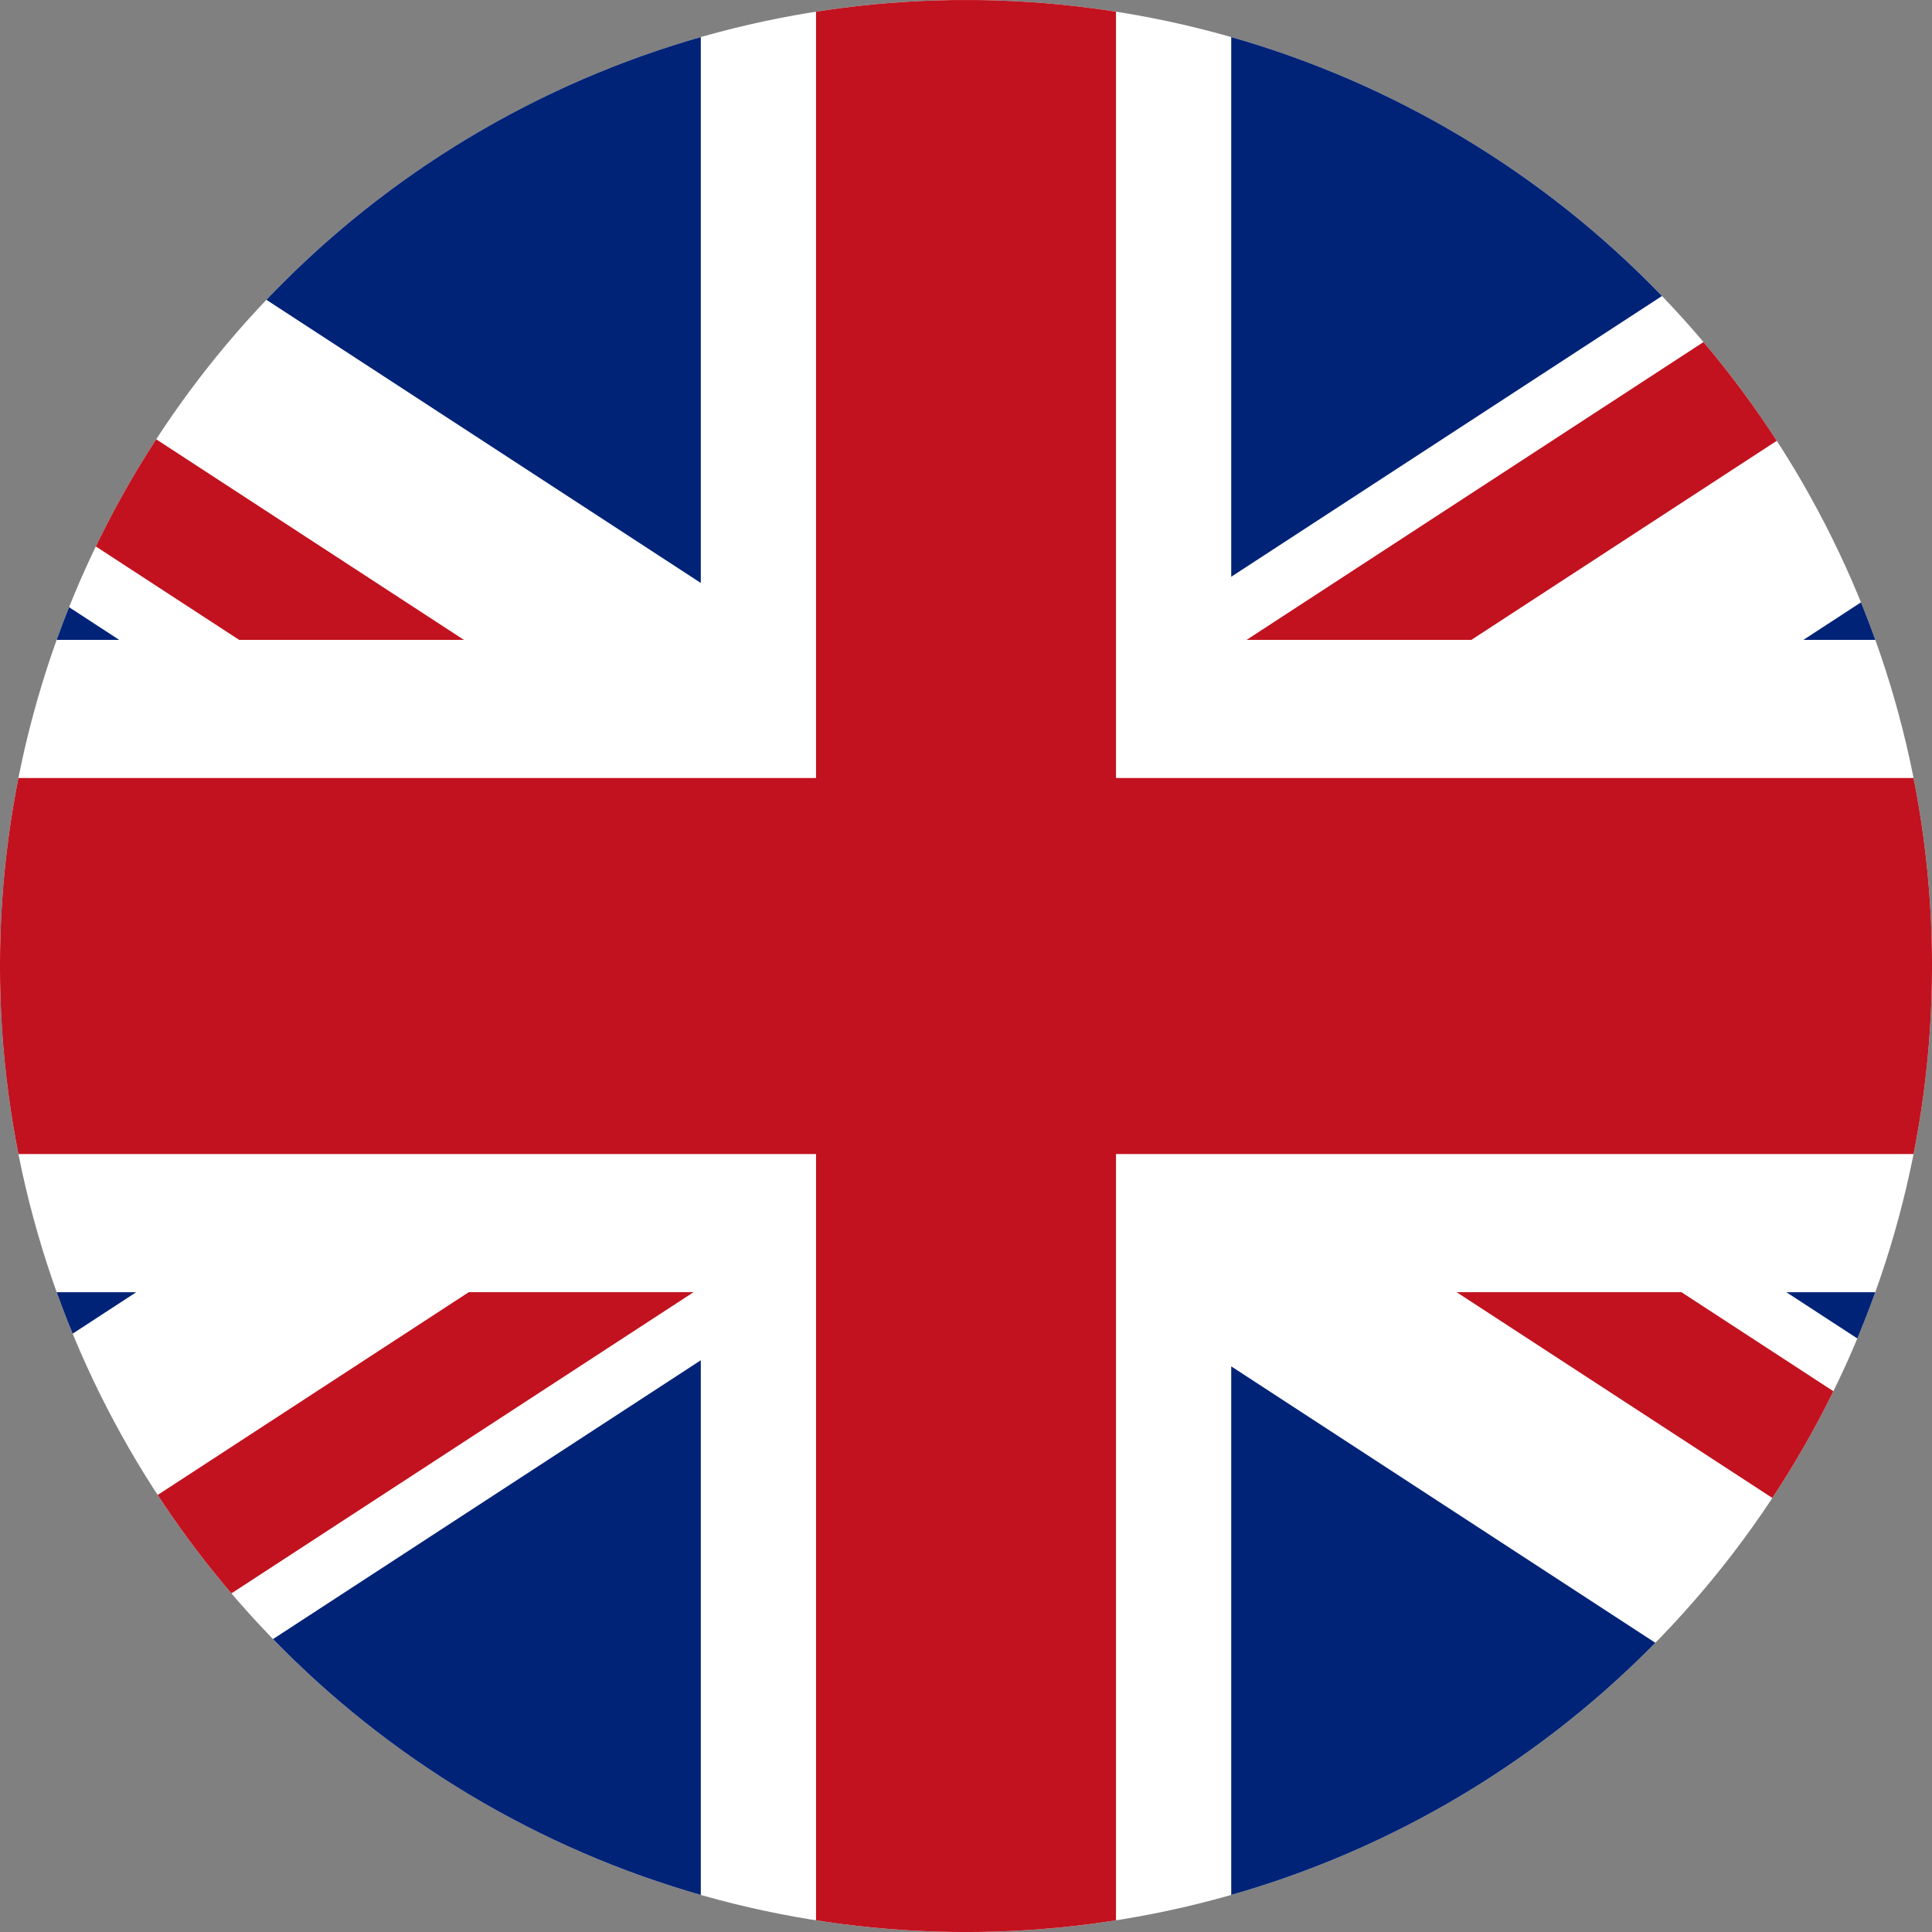 <?xml version="1.0" encoding="iso-8859-1"?>
<!-- Generator: Adobe Illustrator 18.1.1, SVG Export Plug-In . SVG Version: 6.00 Build 0)  -->
<svg version="1.1" id="Layer_203" xmlns="http://www.w3.org/2000/svg" xmlns:xlink="http://www.w3.org/1999/xlink" x="0px" y="0px"
	 viewBox="0 0 56.692 56.692" style="enable-background:new 0 0 56.692 56.692;" xml:space="preserve">
<rect x="0" y="0" width="56.692" height="56.692" fill="#808080" stroke="none"/>
<g>
	<defs>
		<circle id="SVGID_1_" cx="28.346" cy="28.346" r="28.347"/>
	</defs>
	<clipPath id="SVGID_2_">
		<use xlink:href="#SVGID_1_"  style="overflow:visible;"/>
	</clipPath>
	<rect x="-14.173" y="0.001" style="clip-path:url(#SVGID_2_);fill:#FFFFFF;" width="85.04" height="56.691"/>
	<g style="clip-path:url(#SVGID_2_);">
		<polygon style="fill:#002377;" points="-14.173,37.919 -14.173,49.762 3.997,37.919 		"/>
		<polygon style="fill:#002377;" points="-14.173,7.258 -14.173,18.776 3.498,18.776 		"/>
		<polygon style="fill:#002377;" points="62.094,0.001 36.129,0.001 36.129,16.924 		"/>
		<polygon style="fill:#002377;" points="20.564,0.001 -5.678,0.001 20.564,17.106 		"/>
		<polygon style="fill:#002377;" points="-5.176,56.692 20.564,56.692 20.564,39.915 		"/>
		<polygon style="fill:#002377;" points="70.867,18.776 70.867,7.077 52.919,18.776 		"/>
		<polygon style="fill:#002377;" points="36.129,56.692 61.593,56.692 36.129,40.094 		"/>
		<polygon style="fill:#002377;" points="70.867,49.942 70.867,37.919 52.42,37.919 		"/>
	</g>
	<path style="clip-path:url(#SVGID_2_);fill:#C2121F;" d="M32.747,22.829h38.12v11.035h-38.12v22.828h-8.802V33.864h-38.12V22.829
		h38.12V0.001h8.802V22.829z M-14.173,56.122v0.57h5.718l28.807-18.775h-6.596L-14.173,56.122z M65.385,0.001L36.58,18.776h6.596
		L70.867,0.725V0.001H65.385z M42.742,37.917l28.125,18.33V51.95L49.339,37.917H42.742z M13.613,18.776L-14.173,0.665v4.299
		l21.19,13.812H13.613z"/>
</g>
</svg>
